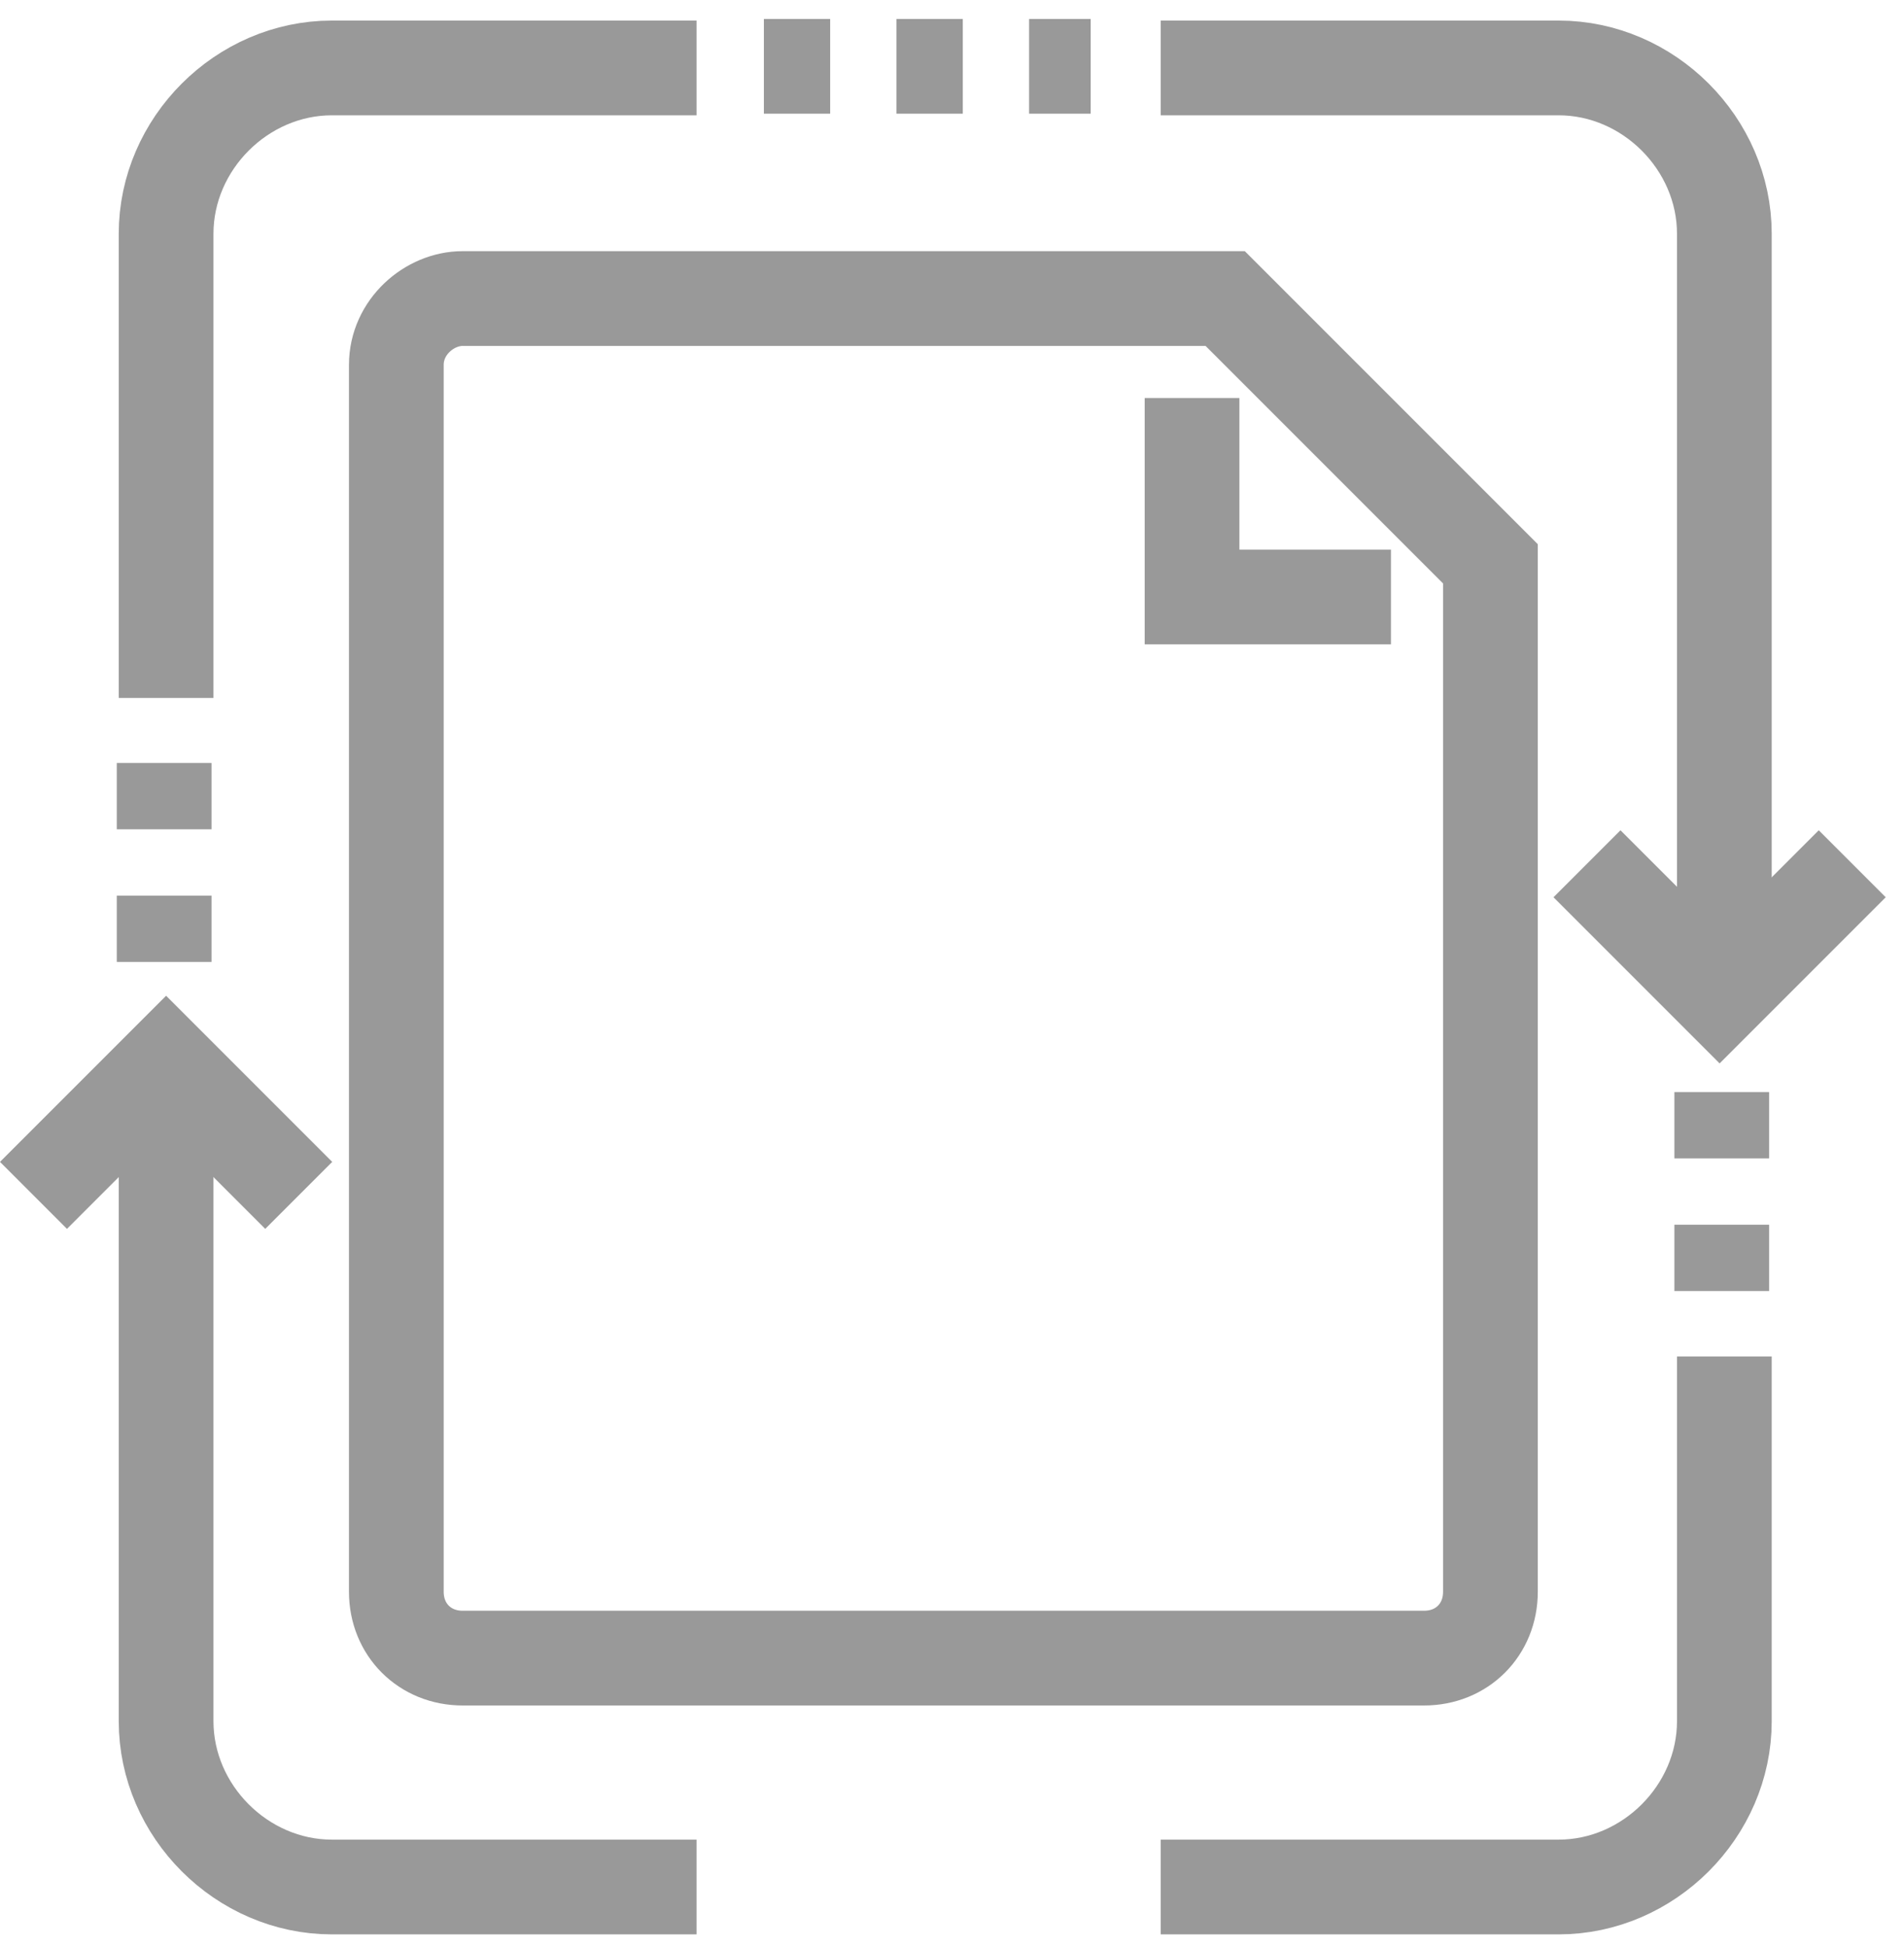 <svg xmlns="http://www.w3.org/2000/svg" xmlns:xlink="http://www.w3.org/1999/xlink" id="submissions" x="0" y="0" enable-background="new 0 0 40.2 41.1" version="1.1" viewBox="0 0 40.2 41.1" xml:space="preserve"><style type="text/css">.st0{fill:none;stroke:#999;stroke-width:2;stroke-miterlimit:10}</style><g id="Group_215" transform="translate(-74.293 -205.866)"><g id="Group_211" transform="translate(81.761 211.168)"><path id="Path_347" d="M0.9,2.4C0.9,1.6,1.6,1,2.3,1l0,0h16.1L24,6.6v21.7c0,0.8-0.6,1.4-1.4,1.4l0,0H2.3 c-0.8,0-1.4-0.6-1.4-1.4l0,0V2.4z" class="st0"/><path id="Path_348" d="M21.9,7.3h-4.2V3.1" class="st0"/></g><path id="Path_349" d="M113.4,224.1l-2.8,2.8l-2.8-2.8" class="st0"/><g id="Group_212" transform="translate(106.345 225.919)"><line id="Line_246" x1="4.3" x2="4.3" y1="3" y2="4.4" class="st0"/><line id="Line_247" x1="4.3" x2="4.3" y1="5.8" y2="7.2" class="st0"/></g><path id="Path_350" d="M110.7,234.5v7.7c0,1.9-1.6,3.5-3.5,3.5h-8.4" class="st0"/><path id="Path_351" d="M80.6,231.1l-2.8-2.8l-2.8,2.8" class="st0"/><path id="Path_352" d="M89,245.7h-7.7c-1.9,0-3.5-1.6-3.5-3.5v-14" class="st0"/><g id="Group_213" transform="translate(77.459 219.772)"><line id="Line_248" x1=".3" x2=".3" y1="6.4" y2="5" class="st0"/><line id="Line_249" x1=".3" x2=".3" y1="3.6" y2="2.2" class="st0"/></g><path id="Path_353" d="M98.8,207.3h8.4c1.9,0,3.5,1.6,3.5,3.5v16.1" class="st0"/><path id="Path_354" d="M77.8,220.6v-9.8c0-1.9,1.6-3.5,3.5-3.5l0,0H89" class="st0"/><g id="Group_214" transform="translate(88.521 206.866)"><line id="Line_250" x1="4.7" x2="6.1" y1=".4" y2=".4" class="st0"/><line id="Line_251" x1="1.9" x2="3.3" y1=".4" y2=".4" class="st0"/><line id="Line_252" x1="7.5" x2="8.8" y1=".4" y2=".4" class="st0"/></g></g></svg>
